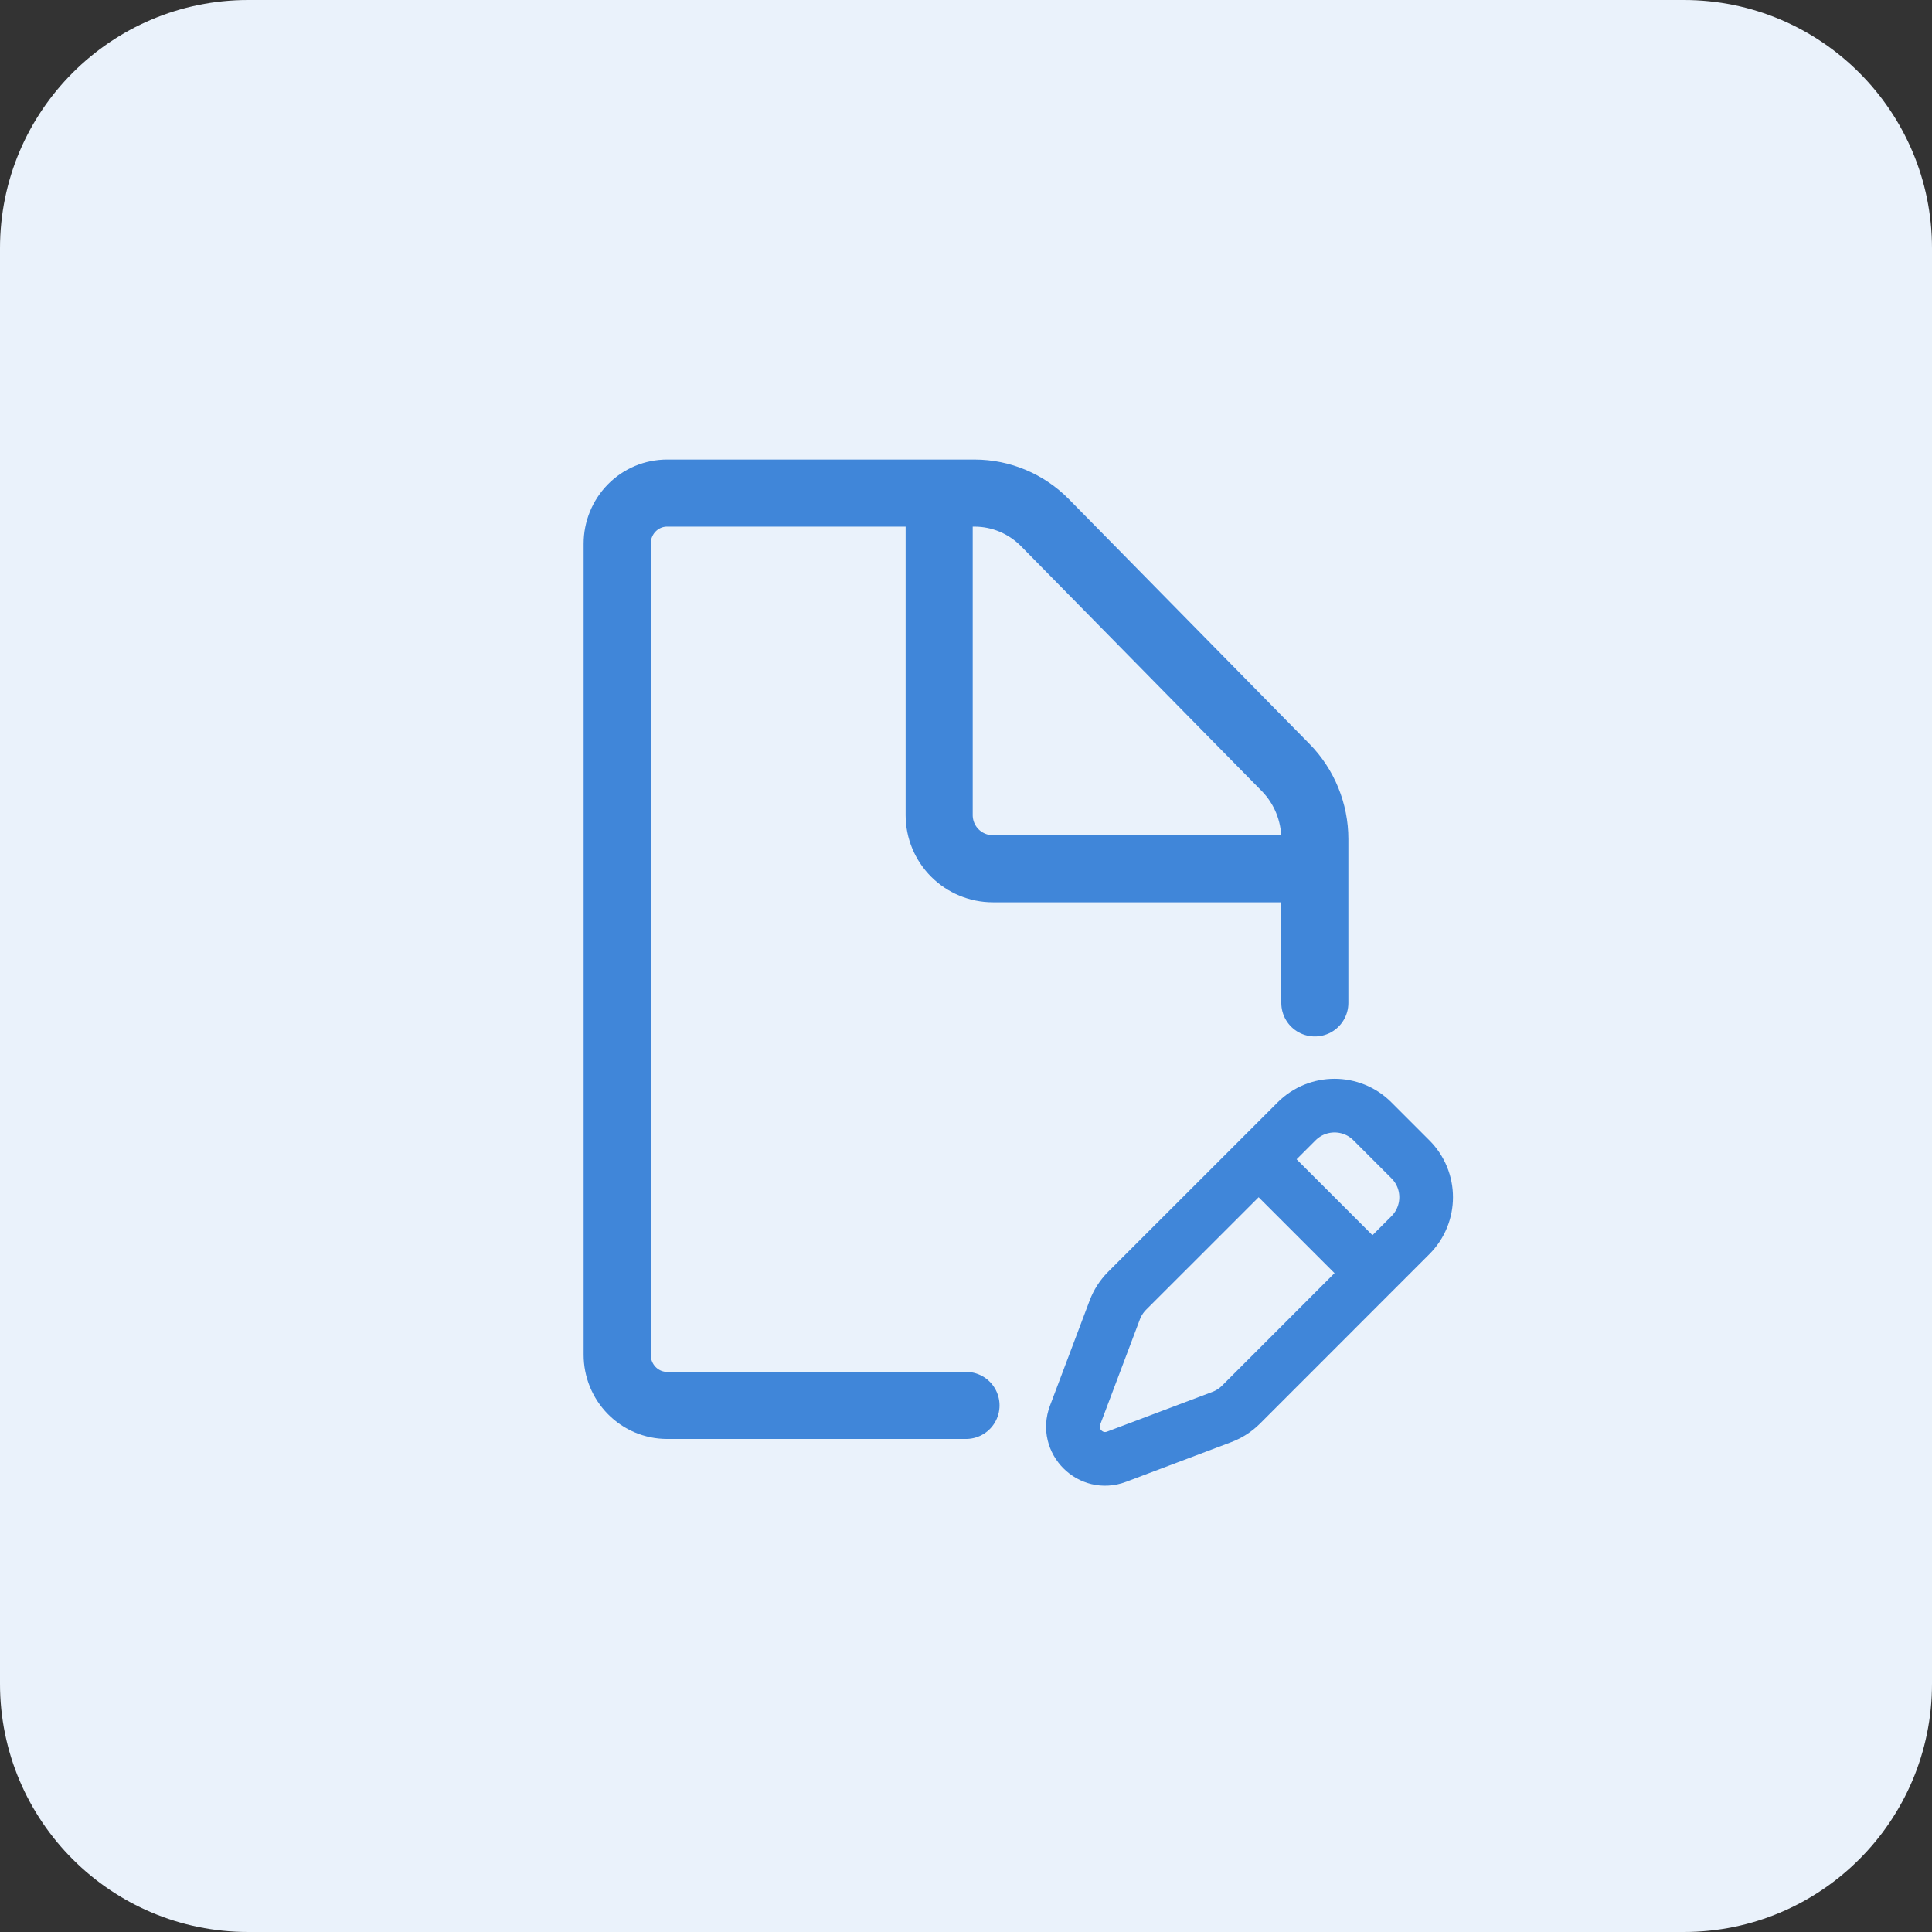 <svg width="36" height="36" viewBox="0 0 36 36" fill="none" xmlns="http://www.w3.org/2000/svg">
<rect x="0" y="0" width="36" height="36" fill="#333333" stroke="none"/>
<g clip-path="url(#clip0_2846_128711)">
<path d="M31.375 0H4.625C2.071 0 0 2.071 0 4.625V31.375C0 33.929 2.071 36 4.625 36H31.375C33.929 36 36 33.929 36 31.375V4.625C36 2.071 33.929 0 31.375 0Z" fill="#EAF2FB"/>
<path d="M18 26.188H12.429C12.182 26.188 11.946 26.088 11.772 25.911C11.598 25.734 11.5 25.494 11.5 25.243V10.132C11.5 9.881 11.598 9.641 11.772 9.464C11.946 9.287 12.182 9.188 12.429 9.188H18.16C18.652 9.188 19.125 9.387 19.473 9.741L23.956 14.301C24.304 14.655 24.5 15.135 24.5 15.636V18.688" stroke="#4086D9" stroke-width="1.25" stroke-linecap="round" stroke-linejoin="round"/>
<path d="M17.5 9.188V15.188C17.5 15.453 17.605 15.707 17.793 15.895C17.98 16.082 18.235 16.188 18.5 16.188H24.5" stroke="#4086D9" stroke-width="1.25" stroke-linejoin="round"/>
<path d="M21 24.054L24.16 20.895C24.551 20.504 25.184 20.504 25.574 20.895L26.281 21.602C26.672 21.992 26.672 22.625 26.281 23.016L23.122 26.176C23.021 26.276 22.9 26.354 22.767 26.404L20.805 27.144C20.322 27.326 19.85 26.854 20.032 26.371L20.772 24.409C20.822 24.276 20.9 24.155 21 24.054Z" stroke="#4086D9"/>
<path d="M23.453 21.602L25.574 23.723" stroke="#4086D9"/>
</g>
<defs>
<clipPath id="clip0_2846_128711">
<rect width="36" height="36" fill="white"/>
</clipPath>
</defs>
</svg>
